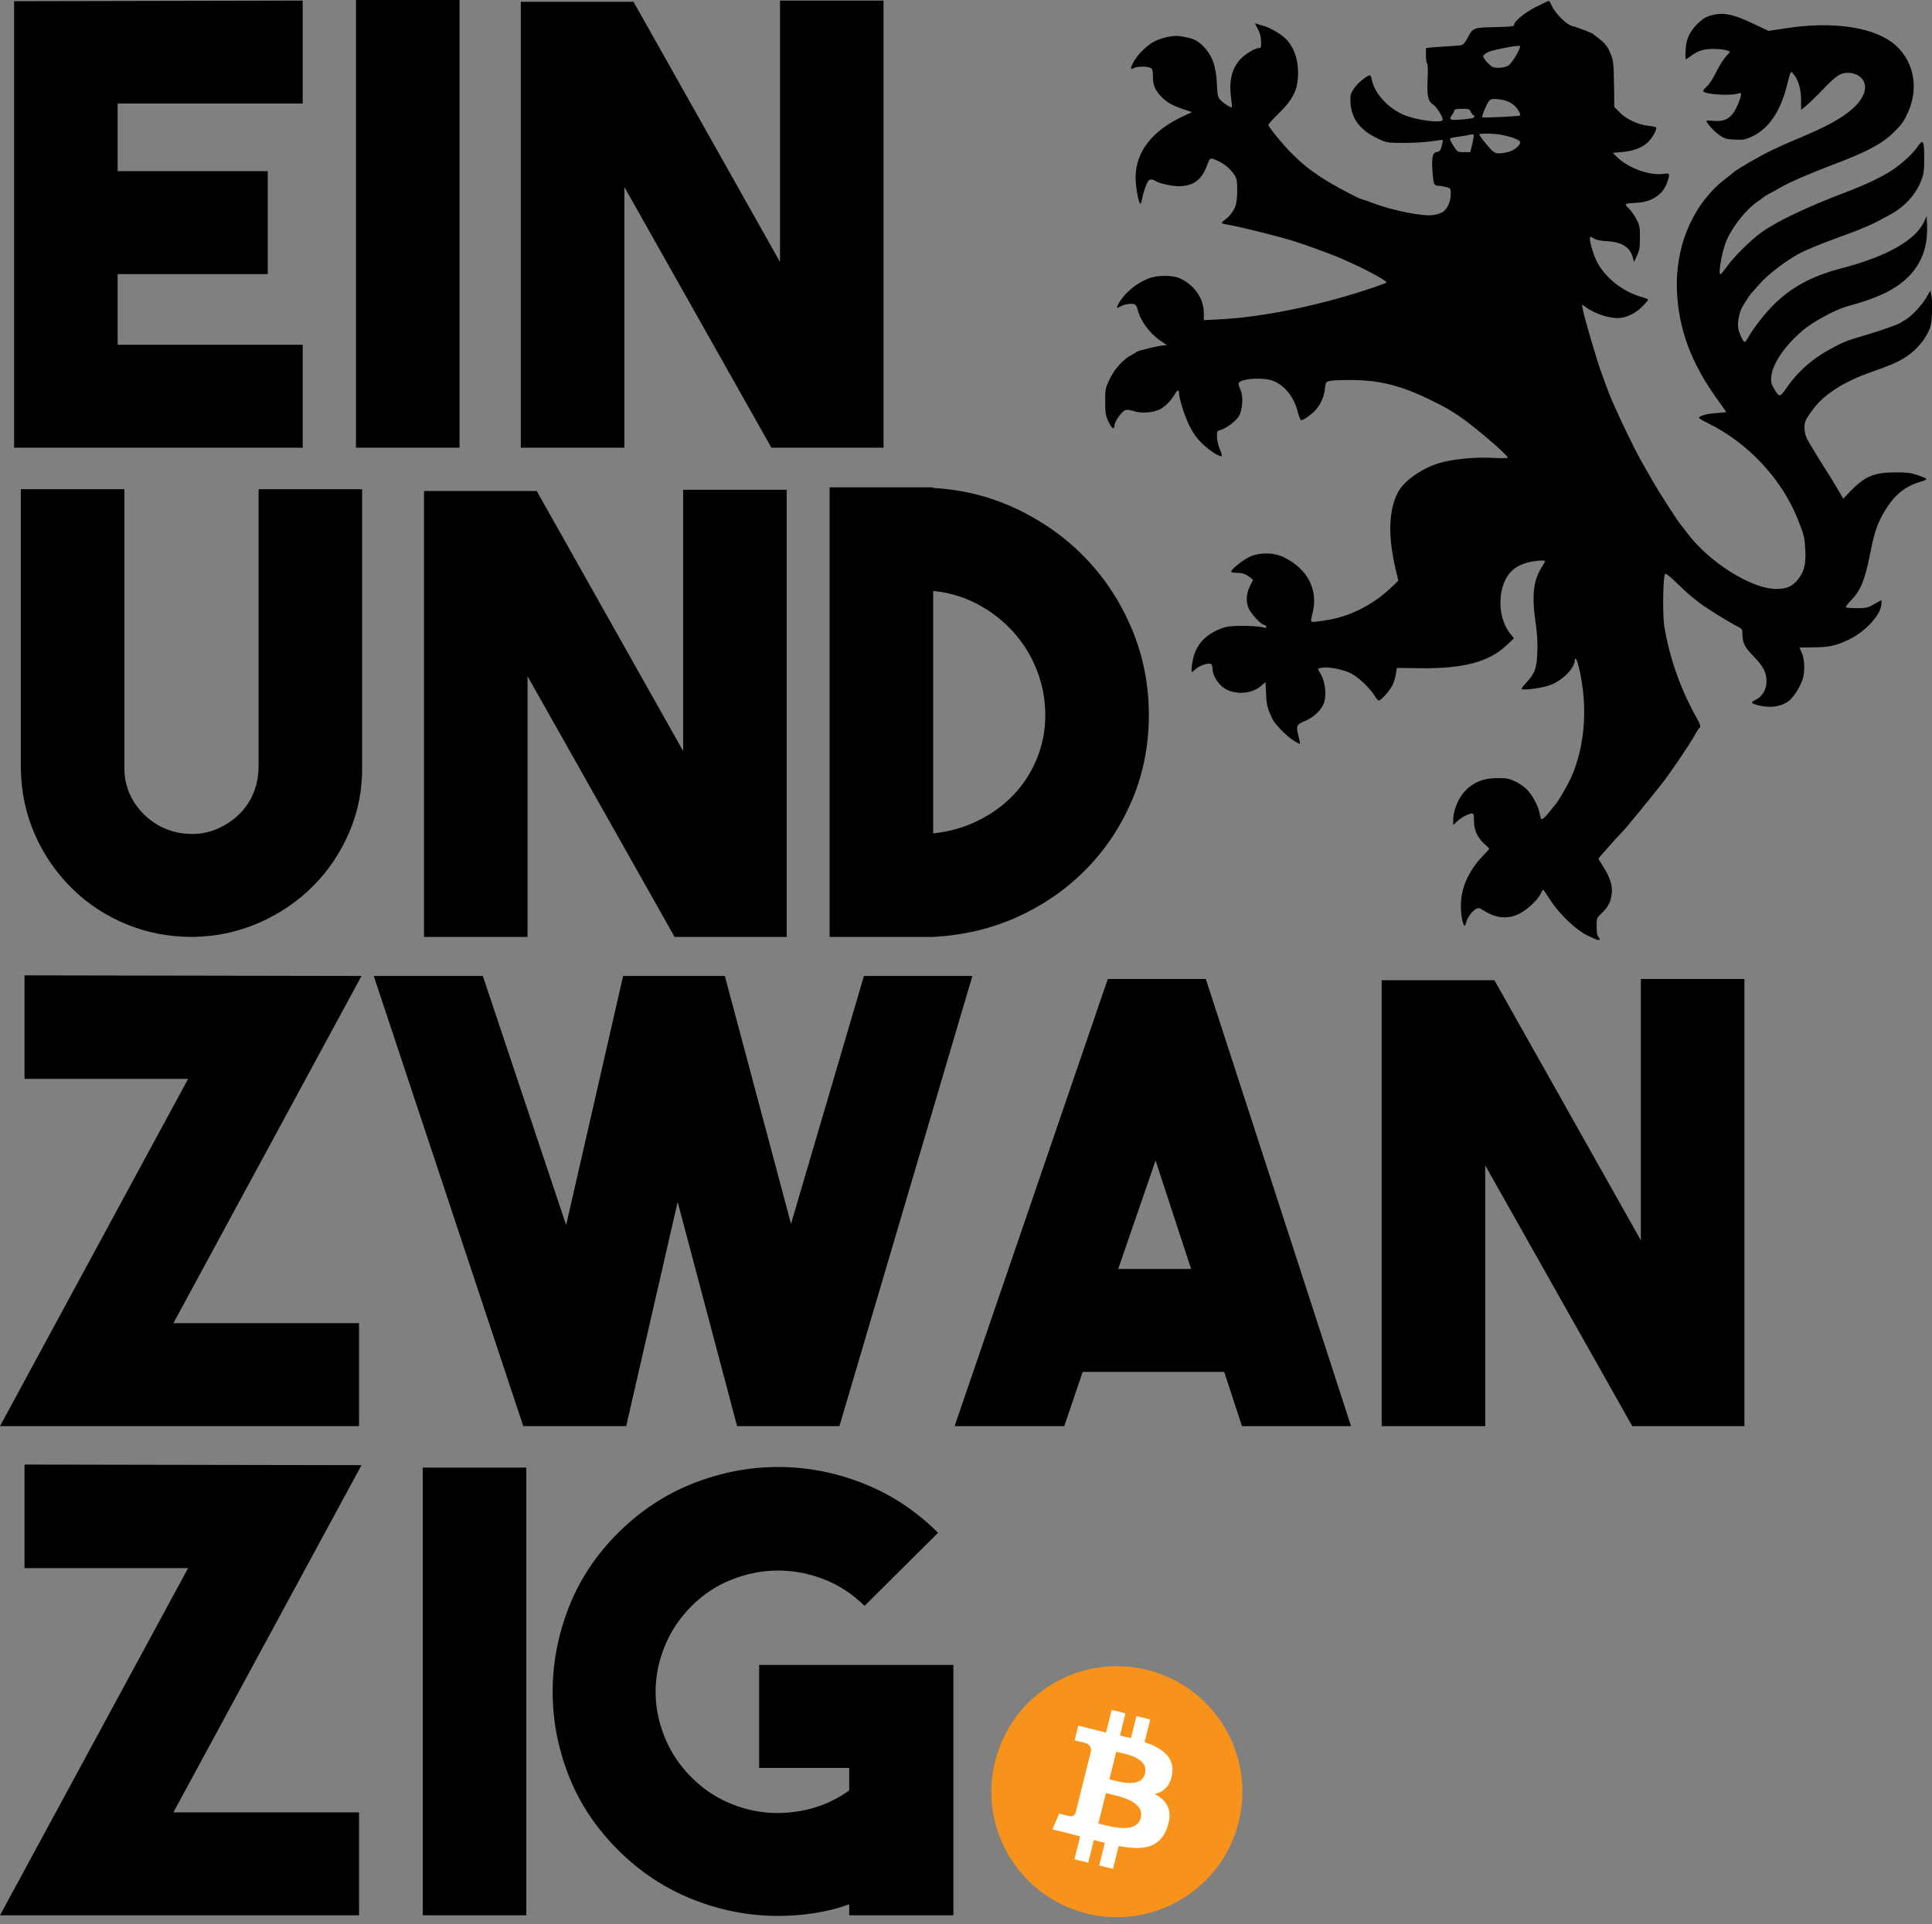 <?xml version="1.0" encoding="UTF-8" standalone="no"?>
<!-- Created with Inkscape (http://www.inkscape.org/) -->

<svg
   viewBox="-1 -1 167.107 166.449"
   version="1.1"
   id="svg1"
   xml:space="preserve"
   xmlns="http://www.w3.org/2000/svg"
   xmlns:svg="http://www.w3.org/2000/svg"><rect x="-1" y="-1" width="167.107" height="166.449" fill="#808080" stroke="none"/><defs
     id="defs1" /><g
     id="layer1"
     style="display:inline"
     transform="translate(-22.238,-19.663)"><g
       id="g5"><path
         style="fill:#000000;stroke-width:0.406"
         d="m 158.525,99.581 c -0.987,-0.489 -2.403,-1.838 -3.18,-3.029 -0.287,-0.44 -0.555,-0.847 -0.594,-0.904 -0.039,-0.057 -0.145,0.072 -0.235,0.287 -0.209,0.499 -1.078,1.343 -1.774,1.722 -1.006,0.548 -2.06,0.475 -3.158,-0.219 -0.401,-0.253 -0.463,-0.264 -0.71,-0.125 -0.329,0.184 -0.753,0.791 -0.833,1.191 -0.163,0.812 -0.516,-0.661 -0.435,-1.817 0.105,-1.504 0.761,-2.835 2.039,-4.138 0.221,-0.226 0.402,-0.434 0.402,-0.463 0,-0.029 -0.166,-0.199 -0.37,-0.378 -0.627,-0.55 -0.947,-1.229 -0.946,-2.003 8.1e-4,-0.505 -0.036,-0.671 -0.15,-0.671 -0.299,0 -0.956,0.339 -1.298,0.67 l -0.349,0.338 v -0.431 c 0,-1.034 0.621,-2.291 1.431,-2.897 0.71,-0.531 1.393,-0.738 2.433,-0.739 0.781,-2.14e-4 1,0.043 1.521,0.299 0.335,0.164 0.779,0.474 0.988,0.689 0.484,0.498 1.004,1.471 1.097,2.053 0.04,0.249 0.107,0.473 0.149,0.5 0.099,0.061 0.443,-0.261 0.825,-0.774 0.166,-0.223 0.333,-0.43 0.37,-0.459 0.177,-0.141 1.058,-1.643 1.373,-2.341 0.914,-2.025 1.301,-4.558 1.08,-7.073 -0.118,-1.347 -0.453,-2.99 -0.649,-3.191 -0.062,-0.064 -0.1,-0.032 -0.1,0.085 0,0.673 -1.015,1.721 -2.081,2.147 -0.67,0.268 -2.534,0.517 -2.534,0.339 0,-0.046 0.19,-0.289 0.422,-0.541 0.746,-0.81 0.899,-1.231 0.95,-2.625 0.031,-0.836 -0.014,-1.632 -0.139,-2.469 -0.354,-2.365 -0.216,-3.718 0.494,-4.839 0.172,-0.271 0.312,-0.531 0.312,-0.578 0,-0.047 -0.278,-0.059 -0.617,-0.025 -1.692,0.167 -2.622,0.847 -3.04,2.223 -0.439,1.446 -0.148,3.152 0.714,4.176 l 0.259,0.308 -0.677,0.633 c -1.518,1.42 -3.723,2.001 -7.425,1.956 l -2.039,-0.025 -0.083,0.575 c -0.045,0.316 -0.208,0.789 -0.362,1.052 -0.288,0.491 -0.949,1.199 -1.12,1.199 -0.053,0 -0.226,-0.205 -0.384,-0.456 -0.451,-0.716 -1.43,-1.623 -2.087,-1.934 -0.682,-0.322 -1.912,-0.553 -2.431,-0.456 -0.192,0.036 -0.349,0.081 -0.349,0.1 0,0.019 0.128,0.263 0.283,0.542 0.343,0.614 0.461,1.734 0.25,2.376 -0.202,0.614 -0.904,1.288 -1.66,1.594 -0.743,0.3 -0.791,0.42 -0.548,1.346 0.085,0.325 0.137,0.609 0.114,0.631 -0.022,0.022 -0.283,-0.115 -0.579,-0.304 -0.58,-0.372 -1.594,-1.409 -1.794,-1.835 -0.445,-0.947 -0.505,-1.183 -0.553,-2.163 l -0.05,-1.043 -0.418,0.358 c -0.904,0.774 -2.584,0.757 -3.408,-0.033 -0.468,-0.449 -0.761,-1.029 -0.761,-1.506 0,-0.188 -0.066,-0.361 -0.15,-0.393 -0.249,-0.096 -0.981,0.154 -1.289,0.44 -0.159,0.148 -0.317,0.268 -0.35,0.268 -0.033,0 -0.026,-0.277 0.016,-0.615 0.197,-1.577 0.985,-2.56 2.527,-3.154 0.473,-0.182 0.828,-0.226 1.822,-0.229 0.679,-0.001 1.436,0.046 1.682,0.106 0.367,0.089 0.437,0.082 0.391,-0.039 -0.031,-0.081 -0.112,-0.148 -0.179,-0.148 -0.194,-8.12e-4 -0.876,-0.674 -1.207,-1.191 -0.395,-0.618 -0.401,-1.409 -0.015,-2.185 l 0.265,-0.533 -0.227,-0.176 c -0.419,-0.325 -0.693,-0.422 -1.186,-0.422 -0.27,0 -0.49,-0.042 -0.49,-0.094 0,-0.197 1.009,-1.011 1.591,-1.284 0.858,-0.402 2.058,-0.396 2.93,0.015 2.097,0.987 3.056,2.856 2.512,4.897 -0.085,0.32 -0.132,0.619 -0.104,0.664 0.052,0.085 0.396,0.055 1.496,-0.129 2.015,-0.338 4.06,-1.428 5.648,-3.009 l 0.392,-0.39 -0.202,-0.844 c -0.702,-2.933 -0.654,-5.177 0.146,-6.747 0.561,-1.101 2.3,-2.272 3.965,-2.672 1.184,-0.284 2.836,-0.42 4.245,-0.35 0.723,0.036 1.315,0.033 1.315,-0.006 0,-0.244 -3.006,-2.816 -4.239,-3.627 -0.997,-0.656 -1.198,-0.768 -2.576,-1.439 -2.424,-1.181 -4.288,-1.647 -6.654,-1.663 -0.826,-0.006 -1.677,0.027 -1.891,0.072 -0.379,0.08 -0.39,0.096 -0.46,0.697 -0.088,0.754 -0.404,1.43 -0.898,1.924 -0.392,0.392 -0.968,0.783 -1.155,0.783 -0.061,2.24e-4 -0.196,-0.332 -0.301,-0.739 -0.317,-1.229 -1.023,-2.154 -2.004,-2.621 -0.846,-0.403 -3.112,-0.251 -3.112,0.209 0,0.092 0.078,0.331 0.173,0.532 0.262,0.552 0.169,1.801 -0.173,2.313 -0.29,0.436 -1.086,1.022 -1.565,1.153 -0.295,0.081 -0.312,0.117 -0.298,0.613 0.009,0.29 0.119,0.763 0.244,1.052 0.126,0.289 0.201,0.553 0.166,0.587 -0.131,0.131 -1.099,-0.492 -1.723,-1.11 -0.468,-0.463 -0.779,-0.905 -1.097,-1.559 -0.408,-0.838 -0.879,-2.343 -0.879,-2.811 0,-0.29 -0.144,-0.236 -0.364,0.137 -0.333,0.565 -0.83,1.066 -1.286,1.299 -0.595,0.304 -1.624,0.376 -2.262,0.159 -0.352,-0.12 -0.577,-0.141 -0.763,-0.07 -0.287,0.109 -0.906,0.998 -0.906,1.3 0,0.426 -0.237,0.286 -0.51,-0.302 -0.257,-0.553 -0.291,-0.754 -0.293,-1.752 -0.002,-1.075 0.016,-1.164 0.385,-1.938 0.422,-0.884 1.195,-1.741 1.888,-2.094 0.225,-0.114 0.432,-0.238 0.462,-0.275 0.071,-0.09 1.781,-0.506 2.242,-0.545 l 0.364,-0.031 -0.6,-0.412 c -0.928,-0.637 -1.741,-1.775 -1.946,-2.722 -0.045,-0.209 -0.159,-0.371 -0.291,-0.413 -0.281,-0.089 -0.937,0.032 -1.244,0.23 -0.314,0.202 -0.308,0.036 0.015,-0.469 0.535,-0.834 1.437,-1.562 2.441,-1.969 0.794,-0.322 2.142,-0.321 2.808,0.002 1.222,0.591 2.007,1.746 2.007,2.952 l 9e-5,0.634 1.368,-0.066 c 3.793,-0.184 8.875,-1.241 13.389,-2.784 0.531,-0.182 1.004,-0.362 1.049,-0.402 0.046,-0.039 -0.365,-0.318 -0.912,-0.619 -0.919,-0.506 -1.356,-0.718 -2.981,-1.446 -0.803,-0.36 -3.05,-1.18 -4.293,-1.566 -1.208,-0.375 -4.774,-1.26 -5.502,-1.365 -0.281,-0.041 -0.531,-0.106 -0.556,-0.146 -0.025,-0.04 0.085,-0.161 0.243,-0.27 0.403,-0.277 0.778,-0.764 0.943,-1.226 0.149,-0.416 0.195,-1.695 0.083,-2.258 -0.096,-0.482 -0.799,-1.228 -1.459,-1.548 -0.841,-0.409 -0.825,-0.413 -1.096,0.322 -0.465,1.263 -1.181,1.784 -2.461,1.792 -0.614,0.004 -1.817,-0.283 -2.049,-0.489 -0.056,-0.05 -0.206,-0.09 -0.334,-0.09 -0.183,0 -0.281,0.128 -0.462,0.601 -0.127,0.331 -0.26,0.79 -0.297,1.022 -0.037,0.232 -0.102,0.442 -0.144,0.468 -0.145,0.09 -0.432,-1.425 -0.43,-2.268 0.006,-2.22 1.439,-4.06 4.133,-5.307 l 0.748,-0.346 -0.698,-0.235 c -0.993,-0.335 -1.5,-0.619 -1.947,-1.09 -0.564,-0.594 -0.736,-1.002 -0.736,-1.744 0,-0.528 -0.038,-0.666 -0.208,-0.757 -0.272,-0.146 -1.143,-0.143 -1.419,0.005 -0.324,0.174 -0.346,0.062 -0.087,-0.447 0.339,-0.664 1.193,-1.52 1.845,-1.85 0.671,-0.339 1.683,-0.546 2.22,-0.454 1.163,0.199 1.452,0.325 2.001,0.874 0.767,0.767 1.11,1.71 1.18,3.247 0.045,0.981 0.083,1.166 0.29,1.386 0.279,0.297 0.929,0.716 1,0.645 0.027,-0.027 -0.003,-0.427 -0.067,-0.888 -0.203,-1.462 0.114,-2.614 0.937,-3.396 0.428,-0.407 1.194,-0.843 1.481,-0.843 0.187,0 0.204,-0.074 0.17,-0.751 -0.014,-0.286 -0.135,-0.676 -0.297,-0.956 -0.241,-0.417 -0.25,-0.463 -0.071,-0.39 0.111,0.046 0.347,0.118 0.524,0.162 0.524,0.128 1.425,0.627 1.89,1.047 0.745,0.673 1.168,1.774 1.165,3.036 -0.002,1.444 -0.396,2.256 -1.728,3.567 -0.464,0.456 -0.843,0.876 -0.843,0.932 0,0.175 1.285,1.746 2.028,2.479 0.959,0.946 1.39,1.294 2.598,2.098 0.904,0.602 3.284,1.872 3.508,1.872 0.045,0 0.457,0.145 0.917,0.322 1.636,0.63 4.279,1.159 5.177,1.036 0.264,-0.036 0.623,-0.14 0.798,-0.231 0.415,-0.215 0.751,-0.917 0.751,-1.571 0,-0.5 -0.009,-0.514 -0.402,-0.623 -0.221,-0.061 -0.53,-0.112 -0.686,-0.112 -0.355,-8.11e-4 -0.412,-0.146 -0.49,-1.246 -0.086,-1.22 0.004,-1.629 0.37,-1.672 0.238,-0.028 0.311,-0.116 0.424,-0.509 0.075,-0.261 0.115,-0.497 0.089,-0.524 -0.026,-0.027 -0.449,0.018 -0.938,0.099 -0.489,0.081 -1.566,0.146 -2.392,0.144 -1.498,-0.003 -1.505,-0.004 -2.308,-0.386 -1.512,-0.719 -2.262,-1.712 -2.338,-3.098 -0.034,-0.626 -0.005,-0.749 0.281,-1.195 0.291,-0.454 1.143,-1.166 1.394,-1.166 0.057,0 0.137,0.179 0.178,0.399 0.21,1.119 1.327,2.374 2.654,2.981 1.005,0.46 3.278,0.788 3.457,0.499 0.104,-0.169 -0.487,-1.14 -0.827,-1.357 -0.444,-0.284 -0.54,-0.754 -0.465,-2.277 0.035,-0.722 0.018,-1.229 -0.044,-1.267 -0.057,-0.035 -0.103,-0.348 -0.103,-0.695 V 22.827 l 0.456,-0.056 c 0.251,-0.031 0.915,-0.078 1.476,-0.105 0.561,-0.027 1.106,-0.084 1.212,-0.125 0.106,-0.042 0.306,-0.299 0.445,-0.572 0.458,-0.902 0.504,-0.921 2.379,-0.96 1.298,-0.027 1.653,-0.065 1.653,-0.179 0,-0.318 0.892,-1.055 1.895,-1.566 0.57,-0.29 1.07,-0.528 1.111,-0.528 0.041,0 0.164,0.205 0.275,0.456 0.276,0.626 1.295,1.634 1.742,1.724 0.385,0.077 1.761,0.605 1.846,0.708 0.029,0.036 0.279,0.234 0.555,0.44 0.276,0.206 0.587,0.544 0.691,0.751 0.481,0.952 0.504,1.086 0.532,3.113 l 0.027,1.986 0.465,0.475 c 0.572,0.583 1.594,1.062 2.458,1.153 0.355,0.037 0.67,0.107 0.7,0.155 0.03,0.048 -0.04,0.271 -0.155,0.494 -0.517,1.003 -1.369,1.494 -2.816,1.624 l -0.788,0.071 0.469,0.45 c 0.917,0.88 2.754,1.529 3.887,1.373 0.602,-0.083 0.618,-0.049 0.354,0.727 -0.357,1.048 -1.318,1.696 -2.622,1.768 -1.108,0.061 -1.126,0.074 -0.71,0.481 0.198,0.194 0.499,0.618 0.669,0.943 0.278,0.532 0.308,0.691 0.304,1.61 -0.003,0.845 -0.048,1.112 -0.26,1.556 l -0.255,0.537 -0.098,-0.372 c -0.242,-0.92 -0.932,-1.359 -2.249,-1.431 -0.538,-0.029 -0.926,-0.11 -1.109,-0.23 -0.155,-0.102 -0.305,-0.161 -0.334,-0.133 -0.125,0.125 0.209,1.373 0.556,2.079 0.705,1.436 2.312,2.699 3.996,3.141 0.251,0.066 0.456,0.158 0.456,0.205 0,0.047 -0.216,0.305 -0.481,0.573 -0.513,0.521 -1.146,0.868 -1.799,0.986 -0.794,0.145 -2.184,-0.259 -3.071,-0.891 l -0.361,-0.257 0.078,0.472 c 0.101,0.615 1.274,4.594 1.609,5.463 0.08,0.207 0.347,0.931 0.594,1.61 0.412,1.132 2.145,4.783 2.878,6.064 0.169,0.295 0.612,1.068 0.984,1.717 0.621,1.084 2.3,3.684 2.46,3.81 0.037,0.03 0.213,0.255 0.391,0.5 1.868,2.584 5.618,4.973 7.806,4.973 0.864,0 1.346,-0.197 1.81,-0.739 0.596,-0.697 0.77,-1.346 0.704,-2.623 -0.058,-1.111 -0.087,-1.232 -0.644,-2.648 -1.358,-3.455 -4.304,-6.621 -7.725,-8.303 -0.457,-0.225 -0.831,-0.441 -0.831,-0.48 0.002,-0.175 0.662,-0.362 1.475,-0.417 0.487,-0.033 0.885,-0.075 0.885,-0.094 0,-0.018 -0.343,-0.507 -0.762,-1.085 -2.263,-3.122 -3.367,-6.096 -3.501,-9.423 -0.158,-3.935 1.44,-7.579 4.263,-9.719 0.266,-0.201 0.544,-0.425 0.619,-0.496 0.279,-0.266 2.473,-1.531 3.406,-1.963 1.245,-0.576 1.193,-0.553 2.576,-1.135 3.05,-1.282 4.585,-2.317 5.207,-3.511 0.55,-1.055 -0.084,-2.012 -1.332,-2.012 -0.602,0 -1.017,0.284 -2.128,1.454 -0.477,0.503 -1.093,1.103 -1.368,1.333 l -0.501,0.42 -0.005,-0.835 c -0.006,-0.938 -0.226,-1.727 -0.616,-2.211 -0.301,-0.373 -0.258,-0.444 -0.647,1.073 -0.546,2.129 -1.557,3.597 -2.926,4.25 -0.63,0.301 -0.778,0.329 -1.53,0.295 -0.735,-0.033 -0.894,-0.08 -1.357,-0.396 -0.441,-0.301 -1.114,-1.046 -1.114,-1.232 0,-0.029 0.288,-0.027 0.64,0.005 1.068,0.097 1.627,-0.297 2.11,-1.485 0.311,-0.765 0.329,-1.008 0.067,-0.9 -0.595,0.244 -2.915,0.115 -3.092,-0.172 -0.032,-0.051 0.107,-0.239 0.309,-0.416 0.21,-0.184 0.558,-0.715 0.812,-1.238 0.245,-0.503 0.618,-1.107 0.83,-1.341 l 0.385,-0.426 -0.306,-0.12 c -0.168,-0.066 -0.668,-0.122 -1.111,-0.125 -0.865,-0.006 -1.393,0.158 -1.999,0.621 -0.191,0.146 -0.38,0.265 -0.42,0.265 -0.04,0 -0.052,-0.35 -0.027,-0.778 0.054,-0.935 0.334,-1.572 0.975,-2.22 0.55,-0.556 0.873,-0.731 1.6,-0.869 0.845,-0.16 1.666,0.037 3.228,0.774 l 1.37,0.647 1.582,-0.238 c 4.164,-0.625 7.727,-0.053 9.445,1.517 1.589,1.452 1.983,3.749 1.003,5.845 -0.353,0.754 -0.52,0.984 -1.213,1.666 -1,0.984 -2.306,1.678 -5.238,2.782 -1.963,0.739 -3.876,1.575 -4.615,2.015 -0.266,0.158 -0.604,0.348 -0.751,0.421 -0.307,0.152 -0.672,0.377 -0.751,0.464 -0.029,0.032 -0.223,0.172 -0.429,0.311 -0.937,0.629 -2.107,2.094 -2.65,3.318 -0.374,0.843 -0.739,2.779 -0.558,2.96 0.029,0.029 0.268,-0.247 0.531,-0.614 0.667,-0.931 2.152,-2.398 3.103,-3.065 1.371,-0.961 3.97,-2.191 7.281,-3.443 1.827,-0.691 3.442,-1.487 4.261,-2.1 0.9,-0.674 1.551,-1.308 1.959,-1.91 0.41,-0.604 0.51,-0.391 0.509,1.083 -2.8e-4,1.022 -0.043,1.369 -0.23,1.864 -0.4,1.06 -1.119,1.958 -2.13,2.661 -0.478,0.333 -2.049,1.164 -2.63,1.391 -0.207,0.081 -0.521,0.211 -0.698,0.288 -0.177,0.078 -1.167,0.449 -2.2,0.825 -1.033,0.376 -2.288,0.895 -2.79,1.154 -1.22,0.628 -2.847,1.87 -3.615,2.758 -0.344,0.398 -0.653,0.748 -0.687,0.778 -0.104,0.092 -0.691,1.006 -0.826,1.288 -0.218,0.454 -0.357,1.289 -0.282,1.701 0.081,0.446 0.433,1.197 0.561,1.197 0.047,0 0.199,-0.205 0.337,-0.456 0.394,-0.714 1.463,-2.08 2.183,-2.788 1.548,-1.524 3.33,-2.478 5.861,-3.136 3.888,-1.011 6.394,-2.425 7.135,-4.026 l 0.225,-0.487 0.032,0.847 c 0.104,2.789 -1.264,4.802 -4.085,6.01 -0.857,0.367 -1.323,0.523 -2.92,0.98 -0.963,0.275 -2.863,1.308 -3.702,2.013 -1.559,1.309 -2.648,2.882 -2.763,3.993 -0.051,0.494 -0.019,0.65 0.217,1.052 0.474,0.809 0.513,0.809 1.076,-0.003 1.083,-1.564 2.381,-2.673 4.231,-3.618 0.906,-0.463 1.075,-0.526 2.656,-0.987 1.281,-0.374 2.956,-0.975 3.059,-1.098 0.029,-0.035 0.188,-0.134 0.353,-0.219 0.471,-0.243 1.446,-1.277 1.82,-1.93 l 0.341,-0.596 0.093,0.428 c 0.051,0.235 0.073,0.911 0.049,1.501 -0.038,0.915 -0.091,1.167 -0.357,1.711 -0.422,0.859 -1.208,1.694 -2.086,2.216 -0.696,0.413 -1.081,0.574 -3.11,1.3 -1.222,0.437 -2.373,1.027 -3.22,1.65 -0.807,0.594 -1.236,1.038 -1.829,1.892 -0.359,0.517 -0.425,0.696 -0.425,1.158 0,0.339 0.084,0.71 0.22,0.978 0.177,0.347 1.359,2.275 2.006,3.273 0.073,0.113 0.242,0.393 0.376,0.622 0.133,0.229 0.292,0.495 0.352,0.59 0.06,0.095 0.174,0.288 0.253,0.429 l 0.143,0.256 0.552,-0.578 c 1.309,-1.371 2.094,-1.701 4.05,-1.704 0.848,-8.1e-4 1.291,0.052 1.742,0.207 1.016,0.349 1.048,0.393 0.436,0.574 -1.471,0.437 -2.351,1.151 -3.218,2.61 -0.614,1.035 -0.86,1.755 -1.22,3.575 -0.475,2.401 -0.83,3.261 -1.725,4.172 -0.249,0.254 -0.419,0.495 -0.377,0.537 0.042,0.042 0.47,0.075 0.952,0.075 0.79,-4.06e-4 0.937,-0.035 1.494,-0.35 l 0.617,-0.349 v 0.313 c 0,0.899 -1.346,2.39 -2.791,3.092 -1.121,0.545 -1.774,0.684 -3.192,0.684 -0.605,0 -1.101,0.015 -1.101,0.033 0,0.018 0.077,0.188 0.172,0.377 0.242,0.485 0.31,1.49 0.148,2.171 -0.172,0.72 -0.839,1.786 -1.319,2.109 -0.68,0.457 -1.537,0.57 -2.522,0.331 -0.696,-0.168 -0.75,-0.257 -0.291,-0.475 0.605,-0.287 0.97,-0.917 0.956,-1.65 -0.015,-0.766 -0.277,-1.256 -1.151,-2.154 -0.725,-0.744 -0.93,-1.158 -0.93,-1.877 0,-0.412 -0.034,-0.467 -0.402,-0.655 -0.756,-0.386 -2.657,-1.563 -3.247,-2.011 -0.837,-0.636 -1.234,-0.982 -2.141,-1.87 -0.526,-0.515 -0.835,-0.745 -0.905,-0.675 -0.171,0.171 -0.223,3.547 -0.069,4.491 0.459,2.807 1.432,5.54 2.883,8.1 0.237,0.419 0.29,0.677 0.149,0.739 -0.044,0.02 -0.198,0.253 -0.341,0.519 -0.449,0.832 -2.197,3.414 -2.98,4.4 -1.356,1.708 -3.104,3.831 -3.359,4.079 -0.315,0.307 -2.041,2.244 -2.041,2.291 0,0.035 0.19,0.357 0.423,0.717 0.575,0.89 0.799,1.601 0.727,2.307 -0.074,0.714 -0.311,1.177 -0.869,1.696 -0.435,0.405 -0.442,0.423 -0.441,1.149 3e-4,0.445 0.054,0.791 0.134,0.872 0.171,0.171 0.171,0.306 -4e-4,0.304 -0.074,-3.98e-4 -0.496,-0.181 -0.939,-0.4 z m -6.869,-67.761 c 0.513,-0.118 1.073,-0.561 1.073,-0.849 0,-0.19 -0.639,-0.447 -1.588,-0.638 -0.625,-0.126 -1.953,-0.156 -1.953,-0.044 0,0.092 0.492,0.736 0.95,1.244 0.398,0.442 0.642,0.488 1.518,0.286 z m -3.076,-0.701 c 0.096,-0.39 0.151,-0.749 0.121,-0.797 -0.03,-0.048 -0.19,-0.048 -0.357,-3.6e-4 -0.166,0.048 -0.601,0.121 -0.965,0.164 -0.364,0.042 -0.688,0.118 -0.719,0.169 -0.031,0.051 0.101,0.335 0.295,0.631 0.347,0.53 0.362,0.539 0.901,0.541 l 0.548,0.002 z m -0.547,-2.151 c 0.504,-0.048 0.724,-0.113 0.724,-0.214 0,-0.08 -0.041,-0.145 -0.09,-0.145 -0.05,0 -0.145,-0.121 -0.212,-0.268 -0.111,-0.243 -0.183,-0.268 -0.769,-0.268 -0.397,0 -0.646,0.045 -0.646,0.118 0,0.065 -0.095,0.251 -0.211,0.415 -0.326,0.458 -0.201,0.496 1.204,0.364 z m 4.679,-0.309 c 0.075,-0.069 -0.097,-0.435 -0.331,-0.705 -0.352,-0.406 -0.891,-0.649 -1.574,-0.711 -0.495,-0.045 -0.629,-0.019 -0.769,0.146 -0.201,0.237 -0.652,1.321 -0.591,1.419 0.04,0.065 3.189,-0.079 3.266,-0.15 z m -1.003,-4.328 c 0.312,-0.192 1.118,-1.563 0.992,-1.689 -0.092,-0.093 -2.126,0.284 -2.656,0.492 -0.266,0.104 -0.499,0.27 -0.519,0.367 -0.019,0.098 0.156,0.369 0.39,0.603 0.379,0.379 0.482,0.425 0.948,0.425 0.32,-2.43e-4 0.647,-0.077 0.844,-0.199 z"
         id="path1" /><g
         id="g2"
         transform="matrix(0.129,0,0,0.129,21.213,18.641)"><g
           transform="translate(664.886,1117.481)"
           id="g1"><path
             d="M 165.818,104.54 C 154.575,149.636 108.901,177.08 63.801,165.834 18.719,154.591 -8.726,108.915 2.522,63.822 13.76,18.722 59.434,-8.725 104.522,2.517 149.619,13.76 177.061,59.442 165.818,104.54 Z"
             id="Path"
             fill="#f7931a" /><path
             d="M 121.27,72.185 C 122.946,60.984 114.418,54.962 102.756,50.946 l 3.783,-15.173 -9.236,-2.302 -3.683,14.773 C 91.193,47.639 88.699,47.068 86.221,46.503 L 89.93,31.632 80.699,29.33 76.914,44.498 c -2.01,-0.458 -3.983,-0.91 -5.898,-1.386 l 0.011,-0.047 -12.737,-3.18 -2.457,9.865 c 0,0 6.853,1.57 6.708,1.668 3.741,0.934 4.417,3.409 4.304,5.372 -10.364,41.565 0,0 -10.364,41.565 -0.458,1.136 -1.618,2.841 -4.233,2.194 0.092,0.134 -6.713,-1.676 -6.713,-1.676 l -4.585,10.572 12.019,2.996 c 2.236,0.56 4.427,1.147 6.584,1.699 l -3.822,15.347 9.225,2.302 3.785,-15.183 c 2.52,0.684 4.966,1.315 7.36,1.91 l -3.772,15.112 9.236,2.302 3.822,-15.318 c 15.749,2.98 27.592,1.778 32.577,-12.466 4.017,-11.469 -0.2,-18.085 -8.486,-22.399 6.034,-1.392 10.58,-5.361 11.793,-13.56 z m -21.102,29.591 c -2.854,11.469 -22.165,5.269 -28.426,3.714 l 5.072,-20.331 c 6.261,1.563 26.337,4.656 23.354,16.617 z m 2.857,-29.757 c -2.604,10.433 -18.677,5.132 -23.891,3.833 l 4.598,-18.44 c 5.214,1.299 22.004,3.725 19.292,14.607 z"
             fill="#ffffff"
             id="path1-7" /></g><path
           d="M 203.138,300.399 V 231.366 H 79.068 V 183.982 H 179.721 v -69.034 H 79.068 V 69.607 H 203.138 V 0.573 L 9.639,0.982 V 300.399 Z m 105.171,0 V 0.165 H 238.88 V 300.399 Z m 110.512,0 V 125.569 l 98.598,174.83 h 75.181 V 0.573 H 523.171 V 175.812 L 424.983,1.39 H 349.392 V 300.399 Z M 130.011,628.455 c 15.611,-0.272 30.333,-3.472 44.164,-9.599 13.831,-6.127 25.882,-14.365 36.153,-24.713 10.271,-10.348 18.35,-22.467 24.239,-36.355 5.888,-13.888 8.696,-28.594 8.422,-44.116 V 328.22 h -69.43 v 185.859 c 0,6.263 -1.096,12.118 -3.287,17.565 -2.191,5.446 -5.341,10.212 -9.449,14.297 -4.108,4.085 -8.901,7.353 -14.379,9.804 -5.478,2.451 -11.229,3.676 -17.255,3.676 -12.325,0 -23.006,-4.221 -32.044,-12.663 -9.038,-8.987 -13.557,-19.471 -13.557,-31.453 V 328.22 H 14.158 v 187.493 c 0.274,15.522 3.355,30.092 9.244,43.708 5.888,13.616 14.31,25.871 25.266,36.763 10.681,10.348 22.869,18.314 36.563,23.896 13.694,5.583 28.21,8.374 43.548,8.374 z m 223.9,0 V 453.624 l 98.598,174.83 h 75.181 v -299.826 h -69.43 v 175.239 l -98.187,-174.422 h -75.592 v 299.009 z m 271.966,0 c 20.541,-1.089 39.576,-5.651 57.105,-13.684 17.529,-8.033 32.798,-18.722 45.807,-32.066 13.009,-13.344 23.212,-28.798 30.607,-46.363 7.395,-17.565 11.092,-36.423 11.092,-56.575 0,-20.424 -3.766,-39.623 -11.298,-57.596 -7.532,-17.973 -17.802,-33.768 -30.812,-47.384 -13.009,-13.616 -28.347,-24.645 -46.012,-33.087 -17.666,-8.442 -36.495,-13.208 -56.489,-14.297 v -0.408 h -69.43 v 301.46 z m 0,-69.442 V 396.437 c 10.681,1.089 20.541,4.017 29.579,8.782 9.038,4.766 16.981,10.893 23.828,18.382 6.847,7.489 12.188,16.067 16.022,25.734 3.834,9.667 5.752,19.811 5.752,30.432 0,10.348 -1.917,20.152 -5.752,29.411 -3.834,9.259 -9.107,17.36 -15.817,24.305 -6.71,6.944 -14.653,12.663 -23.828,17.156 -9.175,4.493 -19.103,7.285 -29.785,8.374 z M 240.934,956.51 V 887.477 H 116.454 L 242.577,654.642 16.623,654.234 v 69.442 H 126.313 L 0.19,956.51 Z m 179.12,0 34.509,-150.321 39.85,150.321 h 68.608 L 652.17,654.642 H 579.454 L 530.566,820.894 486.196,654.642 H 417.999 L 379.793,821.711 323.92,654.642 h -73.127 l 100.241,301.868 z m 293.74,0 12.325,-36.355 h 94.901 l 11.914,36.355 h 73.127 l -97.366,-299.826 h -65.732 l -102.706,299.826 z M 798.835,851.122 H 749.946 L 775.007,778.412 Z M 996.031,956.51 V 781.68 l 98.598,174.83 h 75.181 v -299.826 h -69.43 v 175.239 l -98.187,-174.422 h -75.592 v 299.009 z m -755.097,328.056 v -69.034 H 116.454 L 242.577,982.698 16.623,982.289 v 69.442 H 126.313 L 0.19,1284.566 Z m 112.155,0 V 984.332 h -69.43 v 300.234 z m 168.849,0.408 c 7.943,0 15.954,-0.613 24.033,-1.838 8.08,-1.225 15.954,-3.2 23.622,-5.923 v 7.353 h 69.84 V 1116.68 H 509.203 v 69.034 h 60.391 v 15.114 c -7.943,5.719 -16.57,9.804 -25.882,12.255 -9.312,2.451 -18.693,3.336 -28.142,2.655 -9.449,-0.681 -18.624,-2.995 -27.525,-6.944 -8.901,-3.949 -16.912,-9.463 -24.033,-16.544 -7.943,-7.897 -13.968,-16.884 -18.076,-26.96 -4.108,-10.076 -6.162,-20.288 -6.162,-30.636 0,-10.348 2.054,-20.56 6.162,-30.636 4.108,-10.076 10.134,-19.062 18.076,-26.96 7.943,-7.897 16.981,-13.82 27.114,-17.769 10.134,-3.949 20.404,-5.923 30.812,-5.923 10.408,0 20.678,1.974 30.812,5.923 10.134,3.949 19.172,9.872 27.114,17.769 l 49.299,-49.018 c -14.79,-14.705 -31.497,-25.734 -50.121,-33.087 -18.624,-7.353 -37.659,-11.029 -57.105,-11.029 -19.446,0 -38.481,3.676 -57.105,11.029 -18.624,7.353 -35.331,18.382 -50.121,33.087 -14.79,14.705 -25.814,31.317 -33.071,49.835 -7.258,18.518 -10.887,37.444 -10.887,56.779 0,19.335 3.629,38.193 10.887,56.575 7.258,18.382 18.282,34.925 33.071,49.631 14.79,14.705 31.497,25.734 50.121,33.087 18.624,7.353 37.659,11.029 57.105,11.029 z"
           id="path2" /></g></g></g><style
     id="style1">#text{fill:#000}@media (prefers-color-scheme:dark){#text{fill:#fff}}</style></svg>
